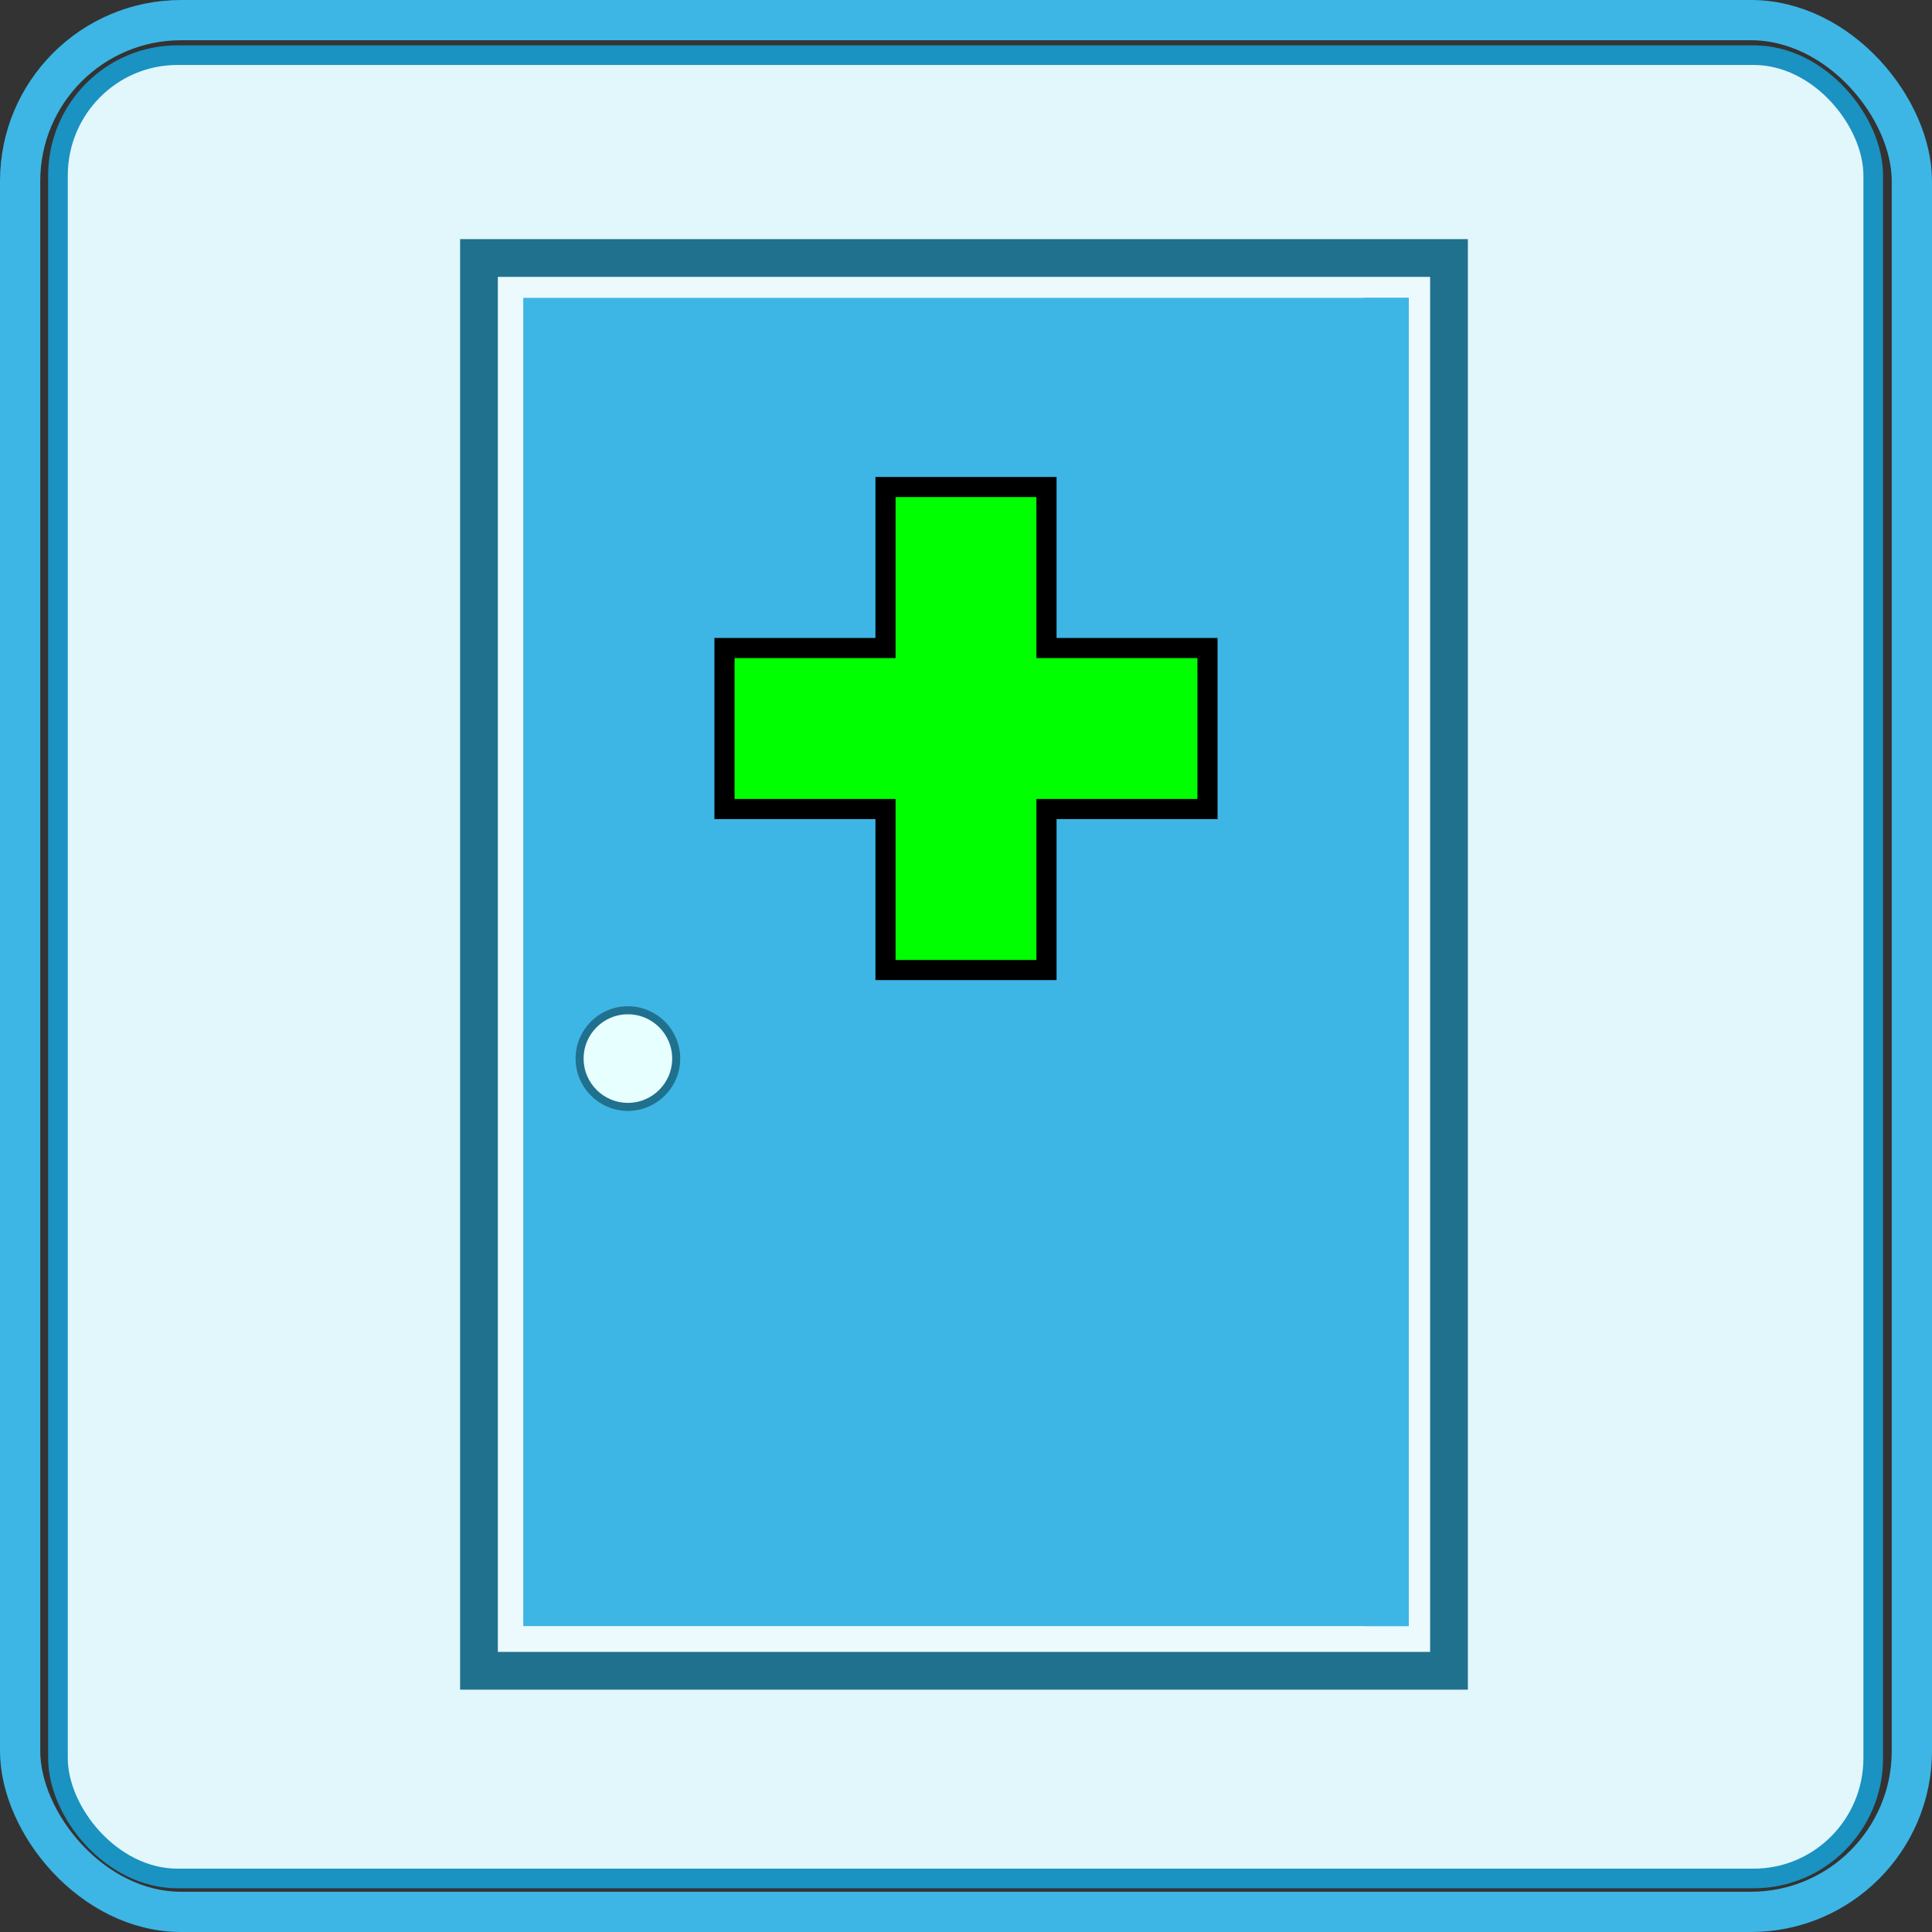 <?xml version="1.0" encoding="UTF-8"?>
<svg width="48" height="48" version="1.1" xmlns="http://www.w3.org/2000/svg" id="add">
 <rect width="100%" height="100%" fill="#333333" stroke="none"/>
 <rect id="borderInside" x="1.44" y="1.37" width="45.1" height="45.3" rx="2.97" ry="2.99" fill="#e2f7fb" stroke="#1a92c2" stroke-width=".488"/>
 <rect id="borderOutside" x=".5" y=".5" width="47" height="47" rx="4" ry="4" fill="none" fill-opacity=".12" stroke="#3db6e5"/>
 <rect id="doorFrame" x="11.9" y="6.41" width="24.1" height="35.1" fill="#ecfafe" stroke="#20718e" stroke-width=".938"/>
 <rect id="doorFront" x="13" y="7.4" width="22" height="33" fill="#3db6e5" stroke-width=".932"/>
 <rect id="doorEdge" x="33.9" y="7.4" width="1.1" height="33" fill="#3db6e5" stroke-width=".208"/>
 <circle id="doorknob" cx="15.6" cy="26.3" r="1.2" fill="#e8ffff" stroke="#20718e" stroke-width=".2"/>
 <path d="m22 24.1v-4h-4v-4h4v-4h4v4h4v4h-4v4z" fill="#00ff00" stroke="#000000" stroke-width=".5"/>
 <path d="m26.9 24.1-2.9-3.1-2.9 3.1h-3.1v-3.1l3.1-2.9-3.1-2.9v-3.1h3.1l2.9 3.1 2.9-3.1h3.1v3.1l-3.1 2.9 3.1 2.9v3.1z" display="none" fill="#ff0000" stroke="#000000" stroke-width=".5"/>
</svg>
